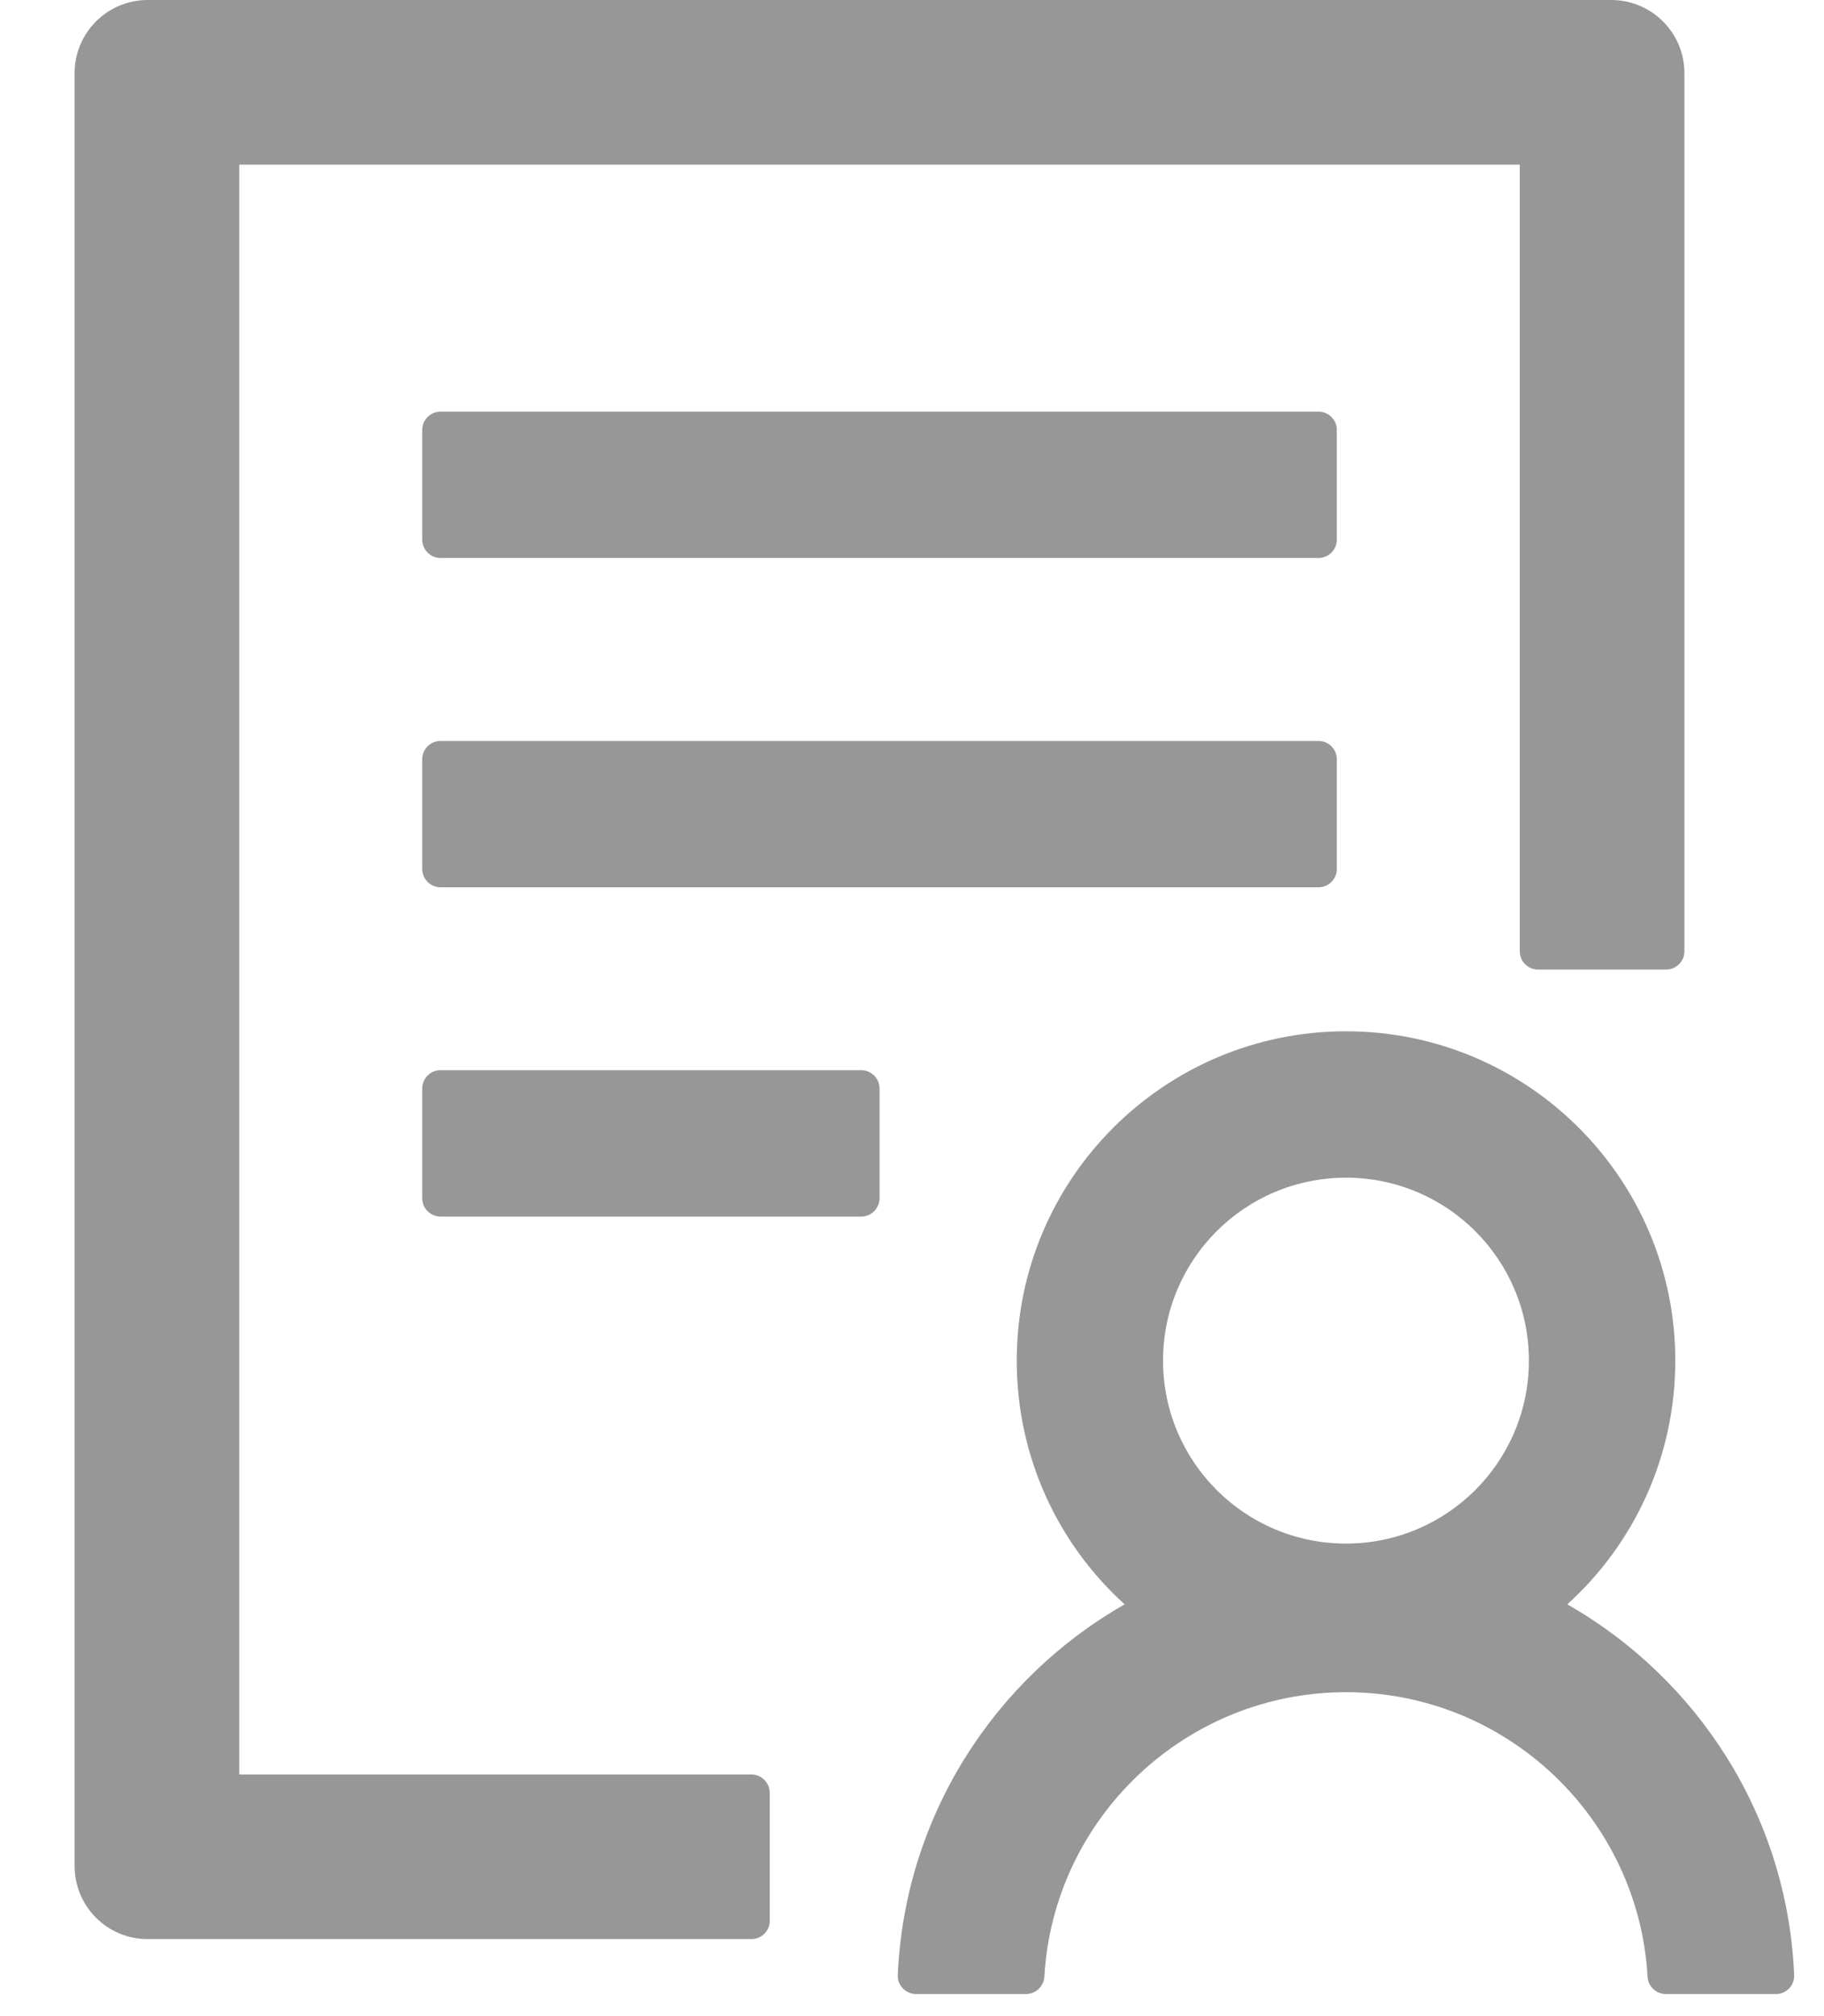 <svg width="19" height="21" viewBox="0 0 19 21" fill="none" xmlns="http://www.w3.org/2000/svg">
<path d="M13.925 4.478C13.925 4.373 13.84 4.288 13.735 4.288H4.588C4.484 4.288 4.398 4.373 4.398 4.478V5.621C4.398 5.726 4.484 5.812 4.588 5.812H13.735C13.84 5.812 13.925 5.726 13.925 5.621V4.478ZM13.735 7.718H4.588C4.484 7.718 4.398 7.803 4.398 7.908V9.051C4.398 9.156 4.484 9.242 4.588 9.242H13.735C13.84 9.242 13.925 9.156 13.925 9.051V7.908C13.925 7.803 13.84 7.718 13.735 7.718ZM8.971 11.147H4.588C4.484 11.147 4.398 11.233 4.398 11.338V12.481C4.398 12.586 4.484 12.672 4.588 12.672H8.971C9.076 12.672 9.162 12.586 9.162 12.481V11.338C9.162 11.233 9.076 11.147 8.971 11.147Z" fill="#979797"/>
<path d="M7.827 18.483H2.492V1.715H15.831V9.909C15.831 10.014 15.916 10.099 16.021 10.099H17.355C17.46 10.099 17.546 10.014 17.546 9.909V0.762C17.546 0.341 17.205 0 16.783 0H1.539C1.118 0 0.777 0.341 0.777 0.762V19.436C0.777 19.858 1.118 20.198 1.539 20.198H7.827C7.932 20.198 8.018 20.113 8.018 20.008V18.674C8.018 18.569 7.932 18.483 7.827 18.483Z" fill="#979797"/>
<path d="M16.326 16.711C17.017 16.085 17.451 15.18 17.451 14.172C17.451 12.279 15.914 10.742 14.021 10.742C12.127 10.742 10.591 12.279 10.591 14.172C10.591 15.18 11.024 16.085 11.715 16.711C10.357 17.485 9.424 18.919 9.352 20.572C9.347 20.68 9.435 20.77 9.543 20.77H10.688C10.788 20.77 10.872 20.691 10.879 20.589C10.972 18.941 12.346 17.626 14.021 17.626C15.695 17.626 17.069 18.941 17.162 20.589C17.167 20.689 17.25 20.77 17.353 20.77H18.499C18.608 20.77 18.694 20.68 18.689 20.572C18.62 18.917 17.684 17.485 16.326 16.711ZM14.021 12.267C15.073 12.267 15.926 13.119 15.926 14.172C15.926 15.225 15.073 16.078 14.021 16.078C12.968 16.078 12.115 15.225 12.115 14.172C12.115 13.119 12.968 12.267 14.021 12.267Z" fill="#979797"/>
</svg>
